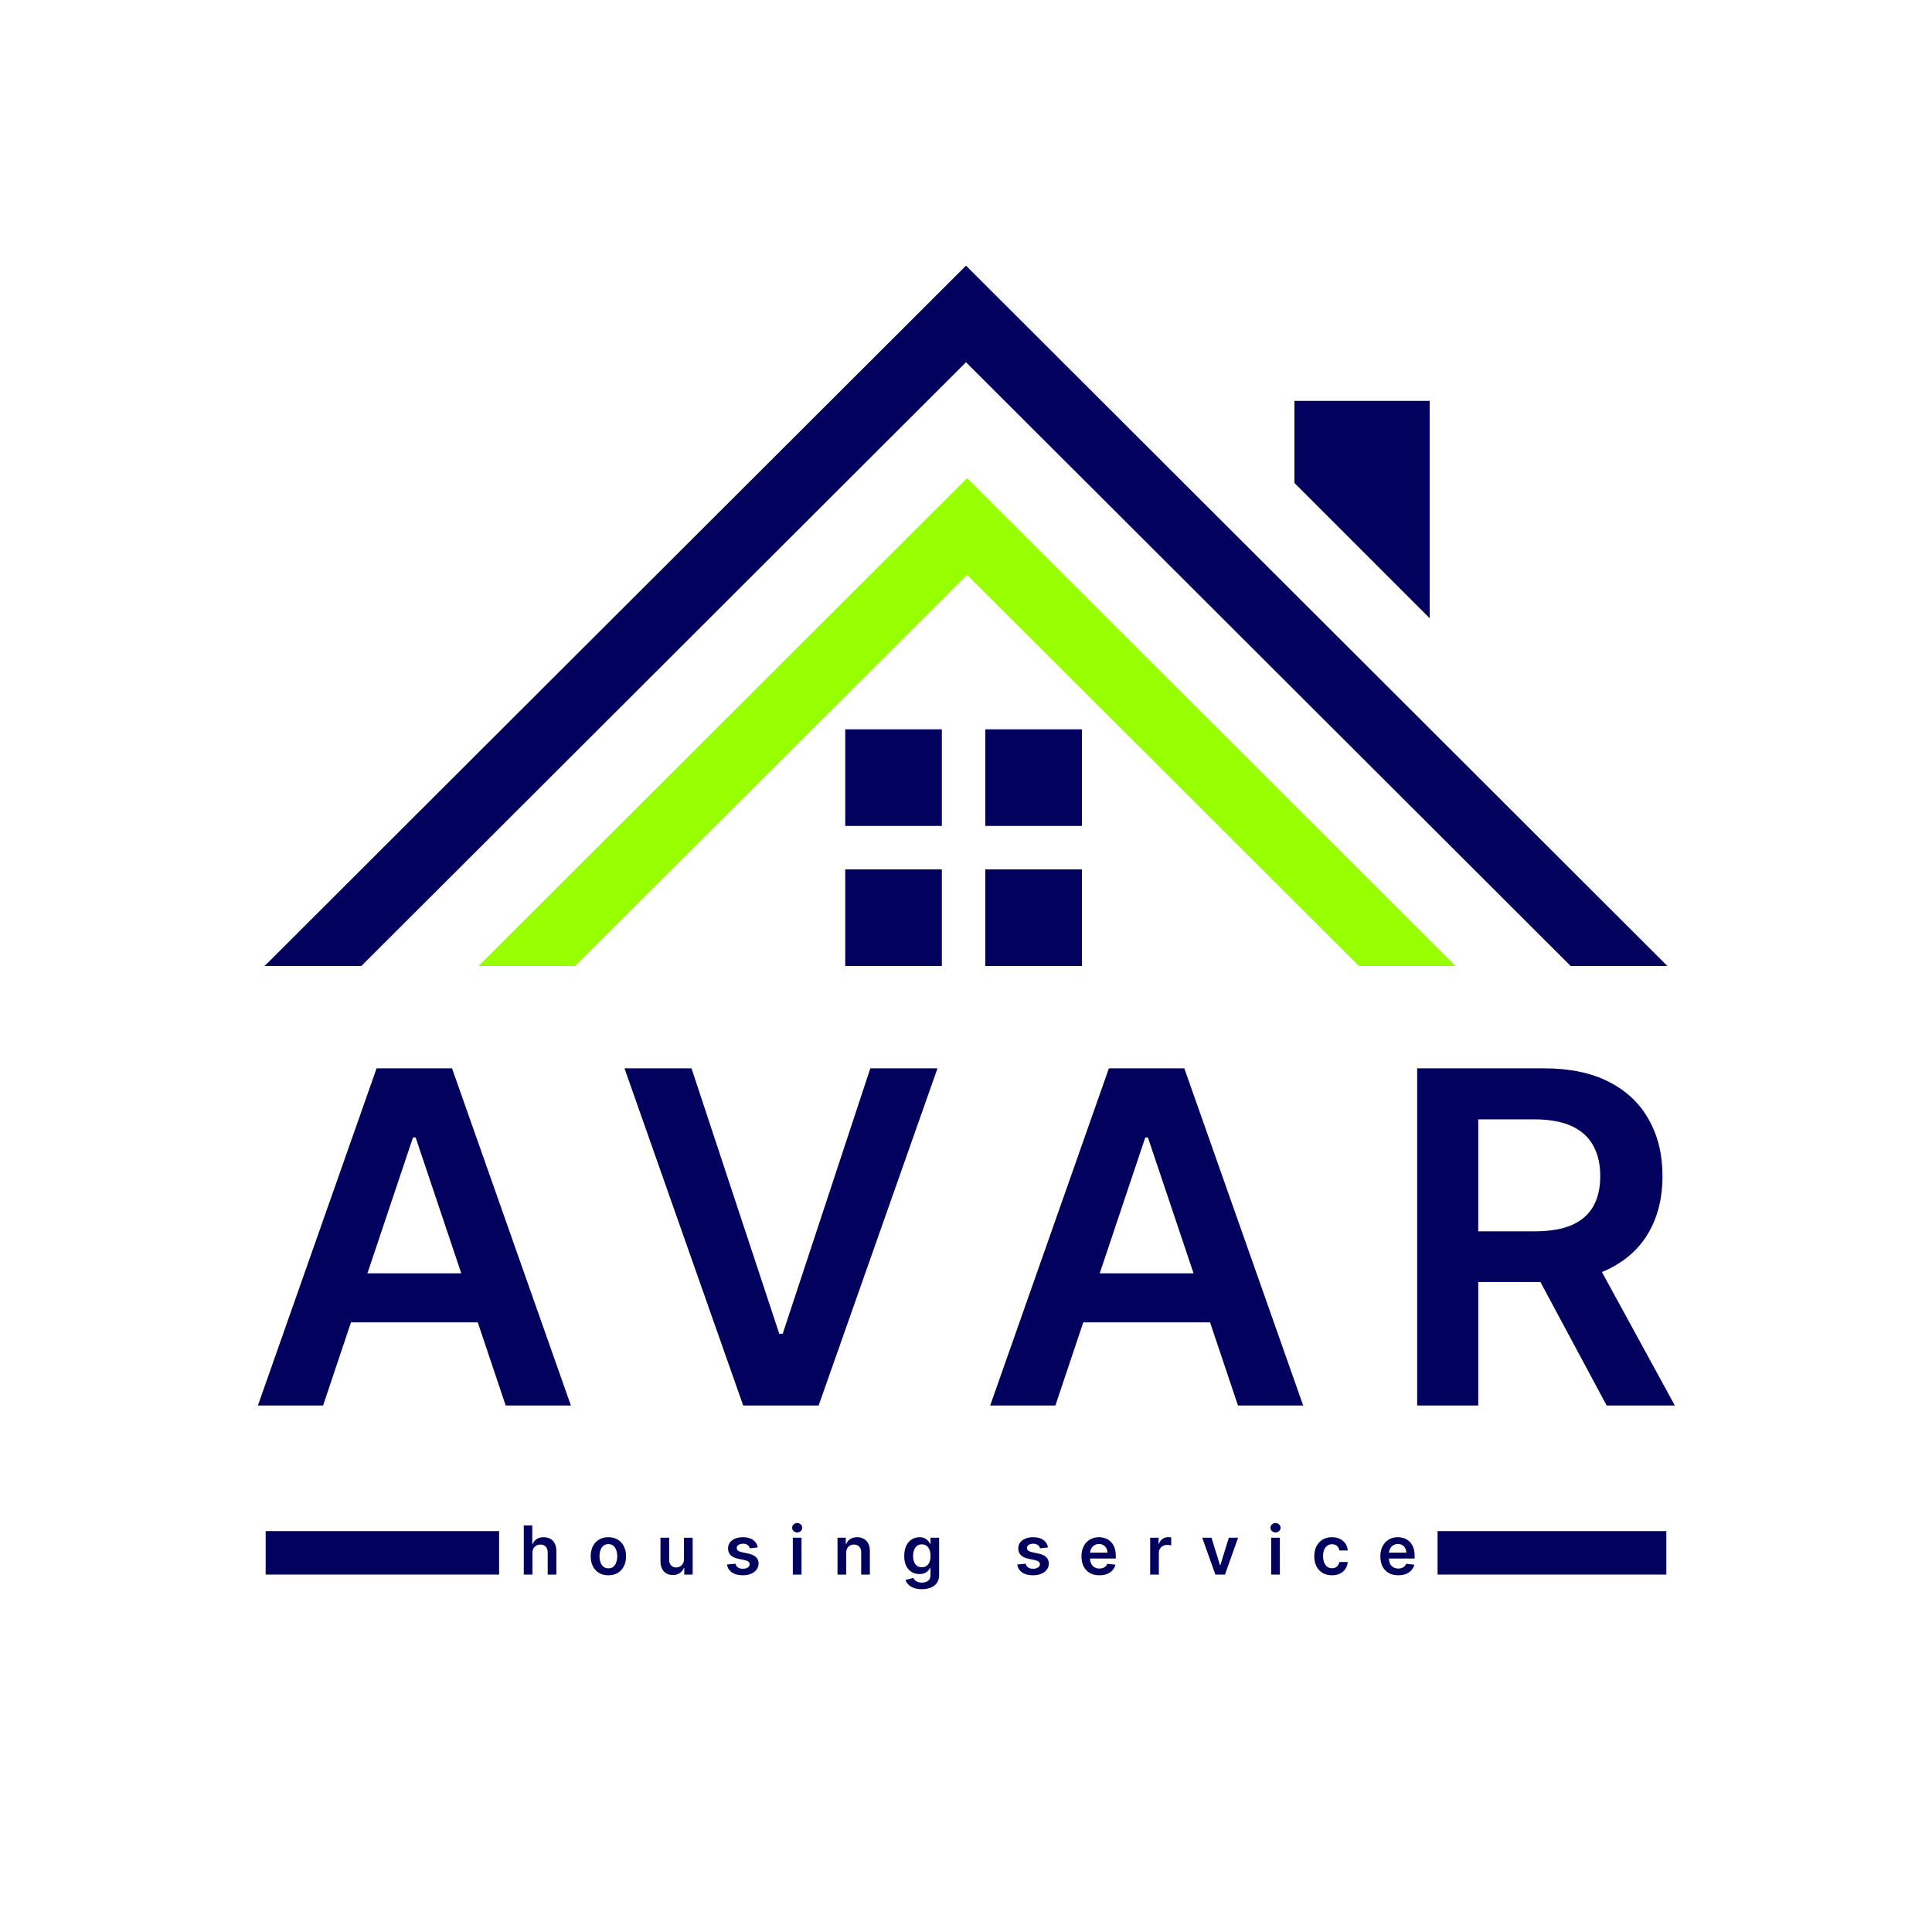 <svg width="400" height="400" viewBox="0 0 400 400" fill="none" xmlns="http://www.w3.org/2000/svg">
<path d="M66.893 291H53.393L77.972 221.182H93.586L118.2 291H104.7L86.052 235.5H85.507L66.893 291ZM67.336 263.625H104.154V273.784H67.336V263.625ZM143.168 221.182L161.338 276.136H162.054L180.191 221.182H194.1L169.486 291H153.872L129.293 221.182H143.168ZM218.505 291H205.005L229.585 221.182H245.199L269.812 291H256.312L237.664 235.5H237.119L218.505 291ZM218.949 263.625H255.767V273.784H218.949V263.625ZM293.408 291V221.182H319.59C324.954 221.182 329.454 222.114 333.09 223.977C336.749 225.841 339.511 228.455 341.374 231.818C343.261 235.159 344.204 239.057 344.204 243.511C344.204 247.989 343.249 251.875 341.34 255.17C339.454 258.443 336.67 260.977 332.988 262.773C329.306 264.545 324.783 265.432 319.42 265.432H300.772V254.932H317.715C320.851 254.932 323.42 254.5 325.42 253.636C327.42 252.75 328.897 251.466 329.851 249.784C330.829 248.08 331.317 245.989 331.317 243.511C331.317 241.034 330.829 238.92 329.851 237.17C328.874 235.398 327.386 234.057 325.386 233.148C323.386 232.216 320.806 231.75 317.647 231.75H306.056V291H293.408ZM329.476 259.364L346.761 291H332.647L315.67 259.364H329.476Z" fill="#02025E"/>
<path fill-rule="evenodd" clip-rule="evenodd" d="M325.191 200H345.221L200 55L54.779 200H74.809L200 75L325.191 200Z" fill="#02025E"/>
<path fill-rule="evenodd" clip-rule="evenodd" d="M281.348 200H301.378L200.224 99L99.07 200H119.101L200.224 119L281.348 200Z" fill="#98FF00"/>
<rect x="175" y="151" width="20" height="20" fill="#02025E"/>
<rect x="204" y="151" width="20" height="20" fill="#02025E"/>
<rect x="175" y="180" width="20" height="20" fill="#02025E"/>
<rect x="204" y="180" width="20" height="20" fill="#02025E"/>
<path fill-rule="evenodd" clip-rule="evenodd" d="M296 83H268V100L296 128L296 100H296V83Z" fill="#02025E"/>
<path fill-rule="evenodd" clip-rule="evenodd" d="M103.333 317H55V326H103.333V317ZM297.633 317V326H345V317H297.633Z" fill="#02025E"/>
<path d="M110.239 321.526V326H108.44V315.818H110.2V319.661H110.289C110.468 319.23 110.745 318.891 111.119 318.642C111.497 318.39 111.978 318.264 112.561 318.264C113.091 318.264 113.554 318.375 113.948 318.597C114.342 318.819 114.647 319.144 114.863 319.572C115.082 319.999 115.191 320.521 115.191 321.138V326H113.391V321.416C113.391 320.902 113.259 320.503 112.994 320.218C112.732 319.93 112.364 319.786 111.89 319.786C111.572 319.786 111.287 319.855 111.035 319.994C110.786 320.13 110.591 320.327 110.448 320.586C110.309 320.844 110.239 321.158 110.239 321.526ZM125.956 326.149C125.211 326.149 124.564 325.985 124.018 325.657C123.471 325.329 123.046 324.87 122.745 324.28C122.447 323.69 122.297 323 122.297 322.212C122.297 321.423 122.447 320.732 122.745 320.138C123.046 319.545 123.471 319.085 124.018 318.756C124.564 318.428 125.211 318.264 125.956 318.264C126.702 318.264 127.349 318.428 127.895 318.756C128.442 319.085 128.865 319.545 129.163 320.138C129.465 320.732 129.616 321.423 129.616 322.212C129.616 323 129.465 323.69 129.163 324.28C128.865 324.87 128.442 325.329 127.895 325.657C127.349 325.985 126.702 326.149 125.956 326.149ZM125.966 324.707C126.371 324.707 126.709 324.596 126.981 324.374C127.252 324.149 127.455 323.847 127.587 323.469C127.723 323.092 127.791 322.671 127.791 322.207C127.791 321.739 127.723 321.317 127.587 320.939C127.455 320.558 127.252 320.254 126.981 320.029C126.709 319.804 126.371 319.691 125.966 319.691C125.552 319.691 125.207 319.804 124.932 320.029C124.661 320.254 124.457 320.558 124.321 320.939C124.188 321.317 124.122 321.739 124.122 322.207C124.122 322.671 124.188 323.092 124.321 323.469C124.457 323.847 124.661 324.149 124.932 324.374C125.207 324.596 125.552 324.707 125.966 324.707ZM141.61 322.788V318.364H143.41V326H141.665V324.643H141.585C141.413 325.07 141.13 325.42 140.735 325.692C140.344 325.964 139.862 326.099 139.289 326.099C138.788 326.099 138.346 325.988 137.961 325.766C137.58 325.541 137.282 325.214 137.066 324.787C136.851 324.356 136.743 323.836 136.743 323.226V318.364H138.543V322.947C138.543 323.431 138.675 323.816 138.941 324.101C139.206 324.386 139.554 324.528 139.985 324.528C140.25 324.528 140.507 324.464 140.755 324.335C141.004 324.205 141.208 324.013 141.367 323.758C141.529 323.499 141.61 323.176 141.61 322.788ZM156.896 320.382L155.256 320.561C155.209 320.395 155.128 320.24 155.012 320.094C154.899 319.948 154.747 319.83 154.555 319.741C154.362 319.651 154.127 319.607 153.849 319.607C153.474 319.607 153.159 319.688 152.904 319.85C152.652 320.013 152.528 320.223 152.531 320.482C152.528 320.704 152.609 320.884 152.775 321.023C152.944 321.163 153.222 321.277 153.61 321.366L154.913 321.645C155.635 321.801 156.172 322.048 156.523 322.386C156.878 322.724 157.057 323.166 157.06 323.713C157.057 324.194 156.916 324.618 156.638 324.986C156.363 325.35 155.98 325.635 155.489 325.841C154.999 326.046 154.435 326.149 153.799 326.149C152.864 326.149 152.112 325.954 151.542 325.562C150.972 325.168 150.632 324.62 150.523 323.917L152.278 323.748C152.357 324.093 152.526 324.353 152.785 324.528C153.043 324.704 153.38 324.792 153.794 324.792C154.221 324.792 154.564 324.704 154.823 324.528C155.085 324.353 155.216 324.136 155.216 323.877C155.216 323.658 155.131 323.478 154.962 323.335C154.796 323.193 154.538 323.083 154.187 323.007L152.884 322.734C152.152 322.581 151.61 322.324 151.258 321.963C150.907 321.598 150.733 321.138 150.736 320.581C150.733 320.11 150.861 319.703 151.119 319.358C151.381 319.01 151.744 318.741 152.208 318.553C152.675 318.36 153.214 318.264 153.824 318.264C154.719 318.264 155.423 318.455 155.937 318.836C156.454 319.217 156.774 319.732 156.896 320.382ZM164.144 326V318.364H165.944V326H164.144ZM165.049 317.28C164.764 317.28 164.519 317.185 164.313 316.996C164.108 316.804 164.005 316.574 164.005 316.305C164.005 316.034 164.108 315.803 164.313 315.614C164.519 315.422 164.764 315.326 165.049 315.326C165.337 315.326 165.583 315.422 165.785 315.614C165.99 315.803 166.093 316.034 166.093 316.305C166.093 316.574 165.99 316.804 165.785 316.996C165.583 317.185 165.337 317.28 165.049 317.28ZM175.194 321.526V326H173.395V318.364H175.115V319.661H175.204C175.38 319.234 175.66 318.894 176.044 318.642C176.432 318.39 176.911 318.264 177.481 318.264C178.008 318.264 178.467 318.377 178.858 318.602C179.253 318.828 179.558 319.154 179.773 319.582C179.992 320.009 180.1 320.528 180.096 321.138V326H178.297V321.416C178.297 320.906 178.164 320.506 177.899 320.218C177.637 319.93 177.274 319.786 176.81 319.786C176.495 319.786 176.215 319.855 175.97 319.994C175.728 320.13 175.537 320.327 175.398 320.586C175.262 320.844 175.194 321.158 175.194 321.526ZM190.847 329.023C190.201 329.023 189.645 328.935 189.181 328.759C188.717 328.587 188.345 328.355 188.063 328.063C187.781 327.772 187.586 327.448 187.476 327.094L189.097 326.701C189.17 326.85 189.276 326.998 189.415 327.143C189.554 327.293 189.742 327.415 189.977 327.511C190.216 327.611 190.515 327.661 190.877 327.661C191.387 327.661 191.81 327.536 192.144 327.288C192.479 327.042 192.647 326.638 192.647 326.075V324.628H192.557C192.464 324.813 192.328 325.004 192.149 325.2C191.974 325.395 191.74 325.559 191.448 325.692C191.16 325.824 190.797 325.891 190.36 325.891C189.773 325.891 189.241 325.753 188.764 325.478C188.29 325.2 187.912 324.785 187.63 324.235C187.352 323.682 187.213 322.989 187.213 322.157C187.213 321.318 187.352 320.611 187.63 320.034C187.912 319.454 188.292 319.015 188.769 318.717C189.246 318.415 189.778 318.264 190.365 318.264C190.812 318.264 191.18 318.34 191.468 318.493C191.76 318.642 191.992 318.823 192.164 319.035C192.337 319.244 192.468 319.441 192.557 319.626H192.657V318.364H194.431V326.124C194.431 326.777 194.276 327.317 193.964 327.745C193.653 328.173 193.227 328.492 192.686 328.705C192.146 328.917 191.533 329.023 190.847 329.023ZM190.862 324.479C191.243 324.479 191.568 324.386 191.836 324.2C192.105 324.015 192.309 323.748 192.448 323.4C192.587 323.052 192.657 322.634 192.657 322.147C192.657 321.666 192.587 321.246 192.448 320.884C192.312 320.523 192.11 320.243 191.841 320.044C191.576 319.842 191.25 319.741 190.862 319.741C190.461 319.741 190.126 319.845 189.858 320.054C189.589 320.263 189.387 320.549 189.251 320.914C189.115 321.275 189.047 321.686 189.047 322.147C189.047 322.614 189.115 323.024 189.251 323.375C189.39 323.723 189.594 323.995 189.863 324.19C190.134 324.383 190.467 324.479 190.862 324.479ZM216.984 320.382L215.343 320.561C215.297 320.395 215.216 320.24 215.1 320.094C214.987 319.948 214.835 319.83 214.642 319.741C214.45 319.651 214.215 319.607 213.936 319.607C213.562 319.607 213.247 319.688 212.992 319.85C212.74 320.013 212.616 320.223 212.619 320.482C212.616 320.704 212.697 320.884 212.863 321.023C213.032 321.163 213.31 321.277 213.698 321.366L215 321.645C215.723 321.801 216.26 322.048 216.611 322.386C216.966 322.724 217.145 323.166 217.148 323.713C217.145 324.194 217.004 324.618 216.726 324.986C216.45 325.35 216.068 325.635 215.577 325.841C215.087 326.046 214.523 326.149 213.887 326.149C212.952 326.149 212.2 325.954 211.63 325.562C211.06 325.168 210.72 324.62 210.61 323.917L212.365 323.748C212.445 324.093 212.614 324.353 212.873 324.528C213.131 324.704 213.467 324.792 213.882 324.792C214.309 324.792 214.652 324.704 214.911 324.528C215.173 324.353 215.304 324.136 215.304 323.877C215.304 323.658 215.219 323.478 215.05 323.335C214.884 323.193 214.626 323.083 214.275 323.007L212.972 322.734C212.24 322.581 211.698 322.324 211.346 321.963C210.995 321.598 210.821 321.138 210.824 320.581C210.821 320.11 210.949 319.703 211.207 319.358C211.469 319.01 211.832 318.741 212.296 318.553C212.763 318.36 213.302 318.264 213.912 318.264C214.807 318.264 215.511 318.455 216.025 318.836C216.542 319.217 216.861 319.732 216.984 320.382ZM227.613 326.149C226.847 326.149 226.186 325.99 225.629 325.672C225.076 325.35 224.65 324.896 224.351 324.31C224.053 323.72 223.904 323.025 223.904 322.227C223.904 321.441 224.053 320.752 224.351 320.158C224.653 319.562 225.074 319.098 225.614 318.766C226.154 318.432 226.789 318.264 227.518 318.264C227.989 318.264 228.433 318.34 228.851 318.493C229.272 318.642 229.643 318.874 229.964 319.189C230.289 319.504 230.544 319.905 230.73 320.392C230.916 320.876 231.008 321.453 231.008 322.122V322.674H224.749V321.461H229.283C229.28 321.116 229.205 320.81 229.06 320.541C228.914 320.269 228.71 320.056 228.448 319.9C228.19 319.744 227.888 319.666 227.543 319.666C227.175 319.666 226.852 319.756 226.574 319.935C226.295 320.11 226.078 320.342 225.922 320.631C225.77 320.916 225.692 321.229 225.689 321.57V322.629C225.689 323.073 225.77 323.455 225.932 323.773C226.095 324.088 226.322 324.33 226.614 324.499C226.905 324.664 227.247 324.747 227.638 324.747C227.9 324.747 228.136 324.711 228.349 324.638C228.561 324.562 228.745 324.451 228.9 324.305C229.056 324.159 229.174 323.978 229.253 323.763L230.934 323.952C230.828 324.396 230.626 324.784 230.327 325.115C230.032 325.443 229.654 325.698 229.194 325.881C228.733 326.06 228.206 326.149 227.613 326.149ZM238.131 326V318.364H239.876V319.636H239.956C240.095 319.196 240.333 318.856 240.671 318.617C241.013 318.375 241.402 318.254 241.84 318.254C241.939 318.254 242.05 318.259 242.173 318.269C242.299 318.276 242.403 318.287 242.486 318.304V319.96C242.41 319.933 242.289 319.91 242.123 319.89C241.961 319.867 241.803 319.855 241.651 319.855C241.323 319.855 241.028 319.926 240.766 320.069C240.507 320.208 240.304 320.402 240.154 320.651C240.005 320.899 239.931 321.186 239.931 321.511V326H238.131ZM256.335 318.364L253.616 326H251.627L248.908 318.364H250.827L252.582 324.036H252.661L254.421 318.364H256.335ZM263.181 326V318.364H264.98V326H263.181ZM264.085 317.28C263.8 317.28 263.555 317.185 263.35 316.996C263.144 316.804 263.041 316.574 263.041 316.305C263.041 316.034 263.144 315.803 263.35 315.614C263.555 315.422 263.8 315.326 264.085 315.326C264.374 315.326 264.619 315.422 264.821 315.614C265.027 315.803 265.129 316.034 265.129 316.305C265.129 316.574 265.027 316.804 264.821 316.996C264.619 317.185 264.374 317.28 264.085 317.28ZM275.762 326.149C275 326.149 274.345 325.982 273.798 325.647C273.255 325.312 272.835 324.85 272.54 324.26C272.249 323.667 272.103 322.984 272.103 322.212C272.103 321.436 272.252 320.752 272.55 320.158C272.849 319.562 273.27 319.098 273.813 318.766C274.36 318.432 275.006 318.264 275.752 318.264C276.372 318.264 276.92 318.379 277.398 318.607C277.878 318.833 278.261 319.152 278.546 319.567C278.831 319.978 278.993 320.458 279.033 321.009H277.313C277.243 320.641 277.078 320.334 276.816 320.089C276.557 319.84 276.211 319.716 275.777 319.716C275.409 319.716 275.086 319.815 274.807 320.014C274.529 320.21 274.312 320.491 274.156 320.859C274.004 321.227 273.927 321.668 273.927 322.182C273.927 322.702 274.004 323.15 274.156 323.524C274.309 323.895 274.522 324.182 274.797 324.384C275.076 324.583 275.402 324.683 275.777 324.683C276.042 324.683 276.279 324.633 276.488 324.533C276.7 324.431 276.877 324.283 277.02 324.091C277.162 323.899 277.26 323.665 277.313 323.39H279.033C278.99 323.93 278.831 324.409 278.556 324.827C278.281 325.241 277.906 325.566 277.432 325.801C276.958 326.033 276.402 326.149 275.762 326.149ZM289.492 326.149C288.726 326.149 288.065 325.99 287.508 325.672C286.955 325.35 286.529 324.896 286.23 324.31C285.932 323.72 285.783 323.025 285.783 322.227C285.783 321.441 285.932 320.752 286.23 320.158C286.532 319.562 286.953 319.098 287.493 318.766C288.033 318.432 288.668 318.264 289.397 318.264C289.868 318.264 290.312 318.34 290.73 318.493C291.151 318.642 291.522 318.874 291.843 319.189C292.168 319.504 292.423 319.905 292.609 320.392C292.795 320.876 292.887 321.453 292.887 322.122V322.674H286.628V321.461H291.162C291.159 321.116 291.084 320.81 290.938 320.541C290.793 320.269 290.589 320.056 290.327 319.9C290.068 319.744 289.767 319.666 289.422 319.666C289.054 319.666 288.731 319.756 288.453 319.935C288.174 320.11 287.957 320.342 287.801 320.631C287.649 320.916 287.571 321.229 287.568 321.57V322.629C287.568 323.073 287.649 323.455 287.811 323.773C287.974 324.088 288.201 324.33 288.492 324.499C288.784 324.664 289.125 324.747 289.517 324.747C289.778 324.747 290.015 324.711 290.228 324.638C290.44 324.562 290.624 324.451 290.779 324.305C290.935 324.159 291.053 323.978 291.132 323.763L292.813 323.952C292.707 324.396 292.505 324.784 292.206 325.115C291.911 325.443 291.533 325.698 291.073 325.881C290.612 326.06 290.085 326.149 289.492 326.149Z" fill="#02025E"/>
</svg>
